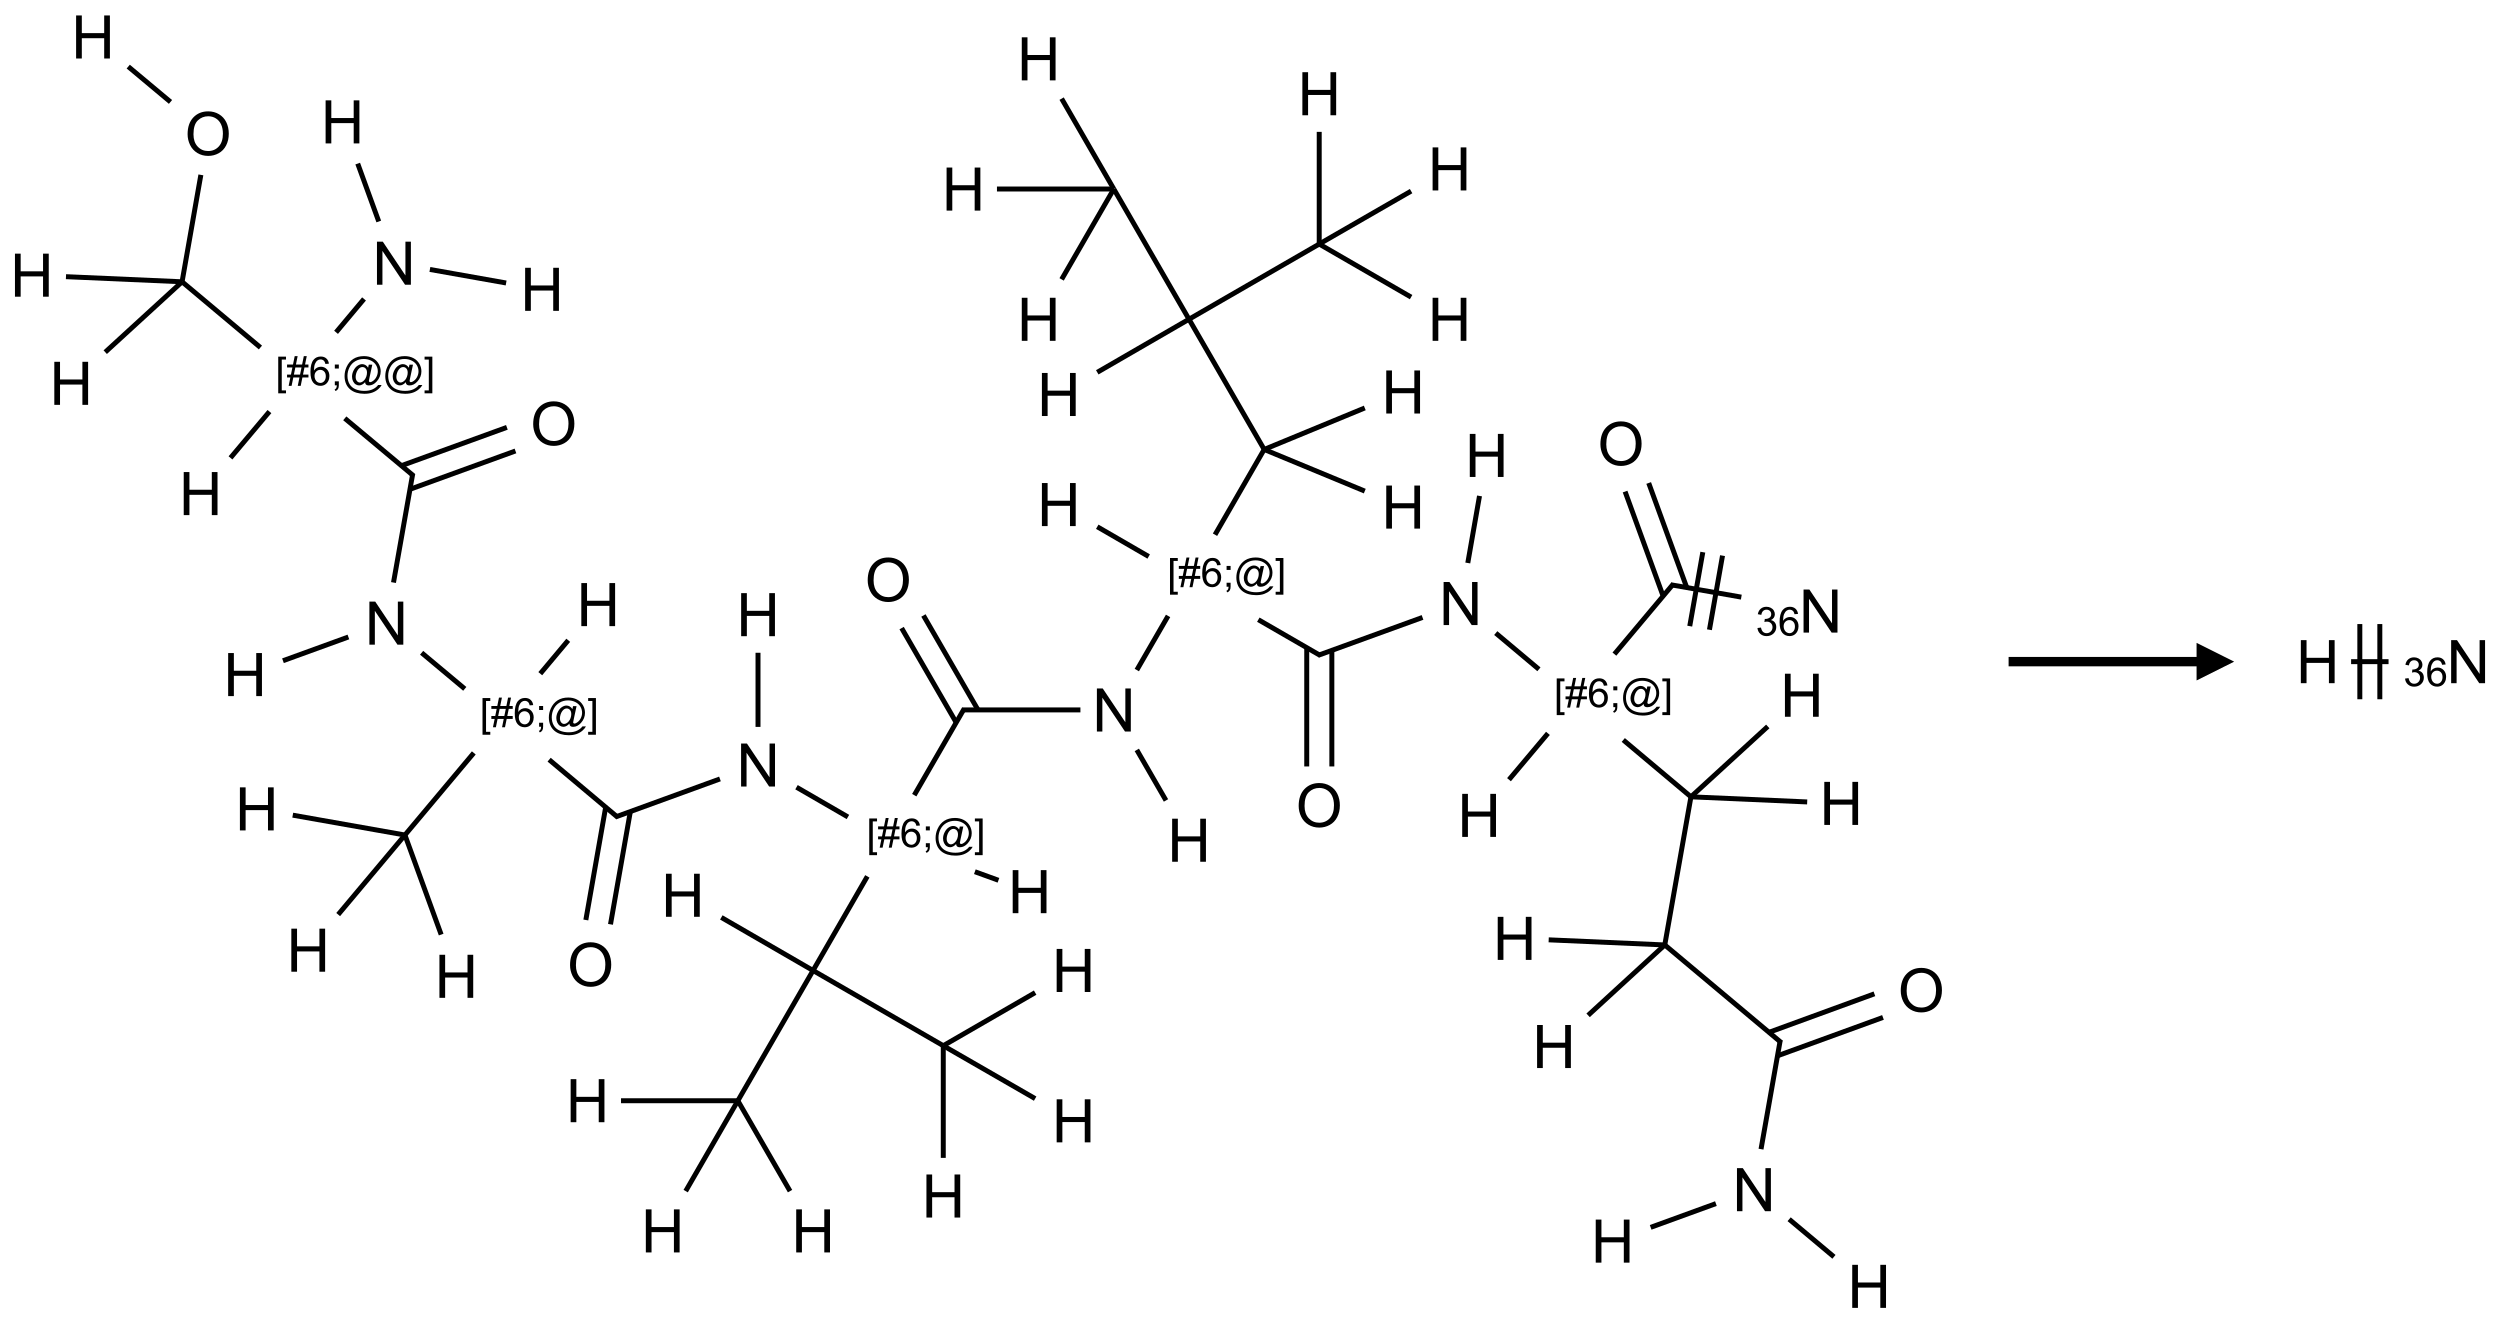 <?xml version="1.0" encoding="UTF-8"?>
<svg xmlns="http://www.w3.org/2000/svg" xmlns:xlink="http://www.w3.org/1999/xlink" width="665" height="352" viewBox="0 0 665 352">
<defs>
<g>
<g id="glyph-0-0">
<path d="M 2 0 L 2 -10 L 10 -10 L 10 0 Z M 2.25 -0.25 L 9.75 -0.25 L 9.75 -9.75 L 2.25 -9.75 Z M 2.25 -0.25 "/>
</g>
<g id="glyph-0-1">
<path d="M 1.281 0 L 1.281 -11.453 L 2.797 -11.453 L 2.797 -6.75 L 8.75 -6.75 L 8.75 -11.453 L 10.266 -11.453 L 10.266 0 L 8.75 0 L 8.75 -5.398 L 2.797 -5.398 L 2.797 0 Z M 1.281 0 "/>
</g>
<g id="glyph-0-2">
<path d="M 0.773 -5.578 C 0.773 -7.48 1.285 -8.969 2.305 -10.043 C 3.324 -11.117 4.645 -11.656 6.258 -11.656 C 7.316 -11.656 8.27 -11.402 9.117 -10.898 C 9.965 -10.395 10.613 -9.688 11.059 -8.785 C 11.504 -7.883 11.727 -6.855 11.727 -5.711 C 11.727 -4.551 11.492 -3.512 11.023 -2.594 C 10.555 -1.676 9.891 -0.984 9.031 -0.512 C 8.172 -0.039 7.246 0.195 6.25 0.195 C 5.172 0.195 4.207 -0.066 3.359 -0.586 C 2.512 -1.105 1.867 -1.816 1.43 -2.719 C 0.992 -3.621 0.773 -4.574 0.773 -5.578 Z M 2.336 -5.555 C 2.336 -4.176 2.707 -3.086 3.449 -2.293 C 4.191 -1.5 5.121 -1.102 6.242 -1.102 C 7.383 -1.102 8.32 -1.504 9.059 -2.305 C 9.797 -3.105 10.164 -4.246 10.164 -5.719 C 10.164 -6.652 10.008 -7.465 9.691 -8.16 C 9.375 -8.855 8.914 -9.395 8.309 -9.777 C 7.703 -10.16 7.02 -10.352 6.266 -10.352 C 5.191 -10.352 4.27 -9.984 3.496 -9.246 C 2.723 -8.508 2.336 -7.277 2.336 -5.555 Z M 2.336 -5.555 "/>
</g>
<g id="glyph-0-3">
<path d="M 1.219 0 L 1.219 -11.453 L 2.773 -11.453 L 8.789 -2.461 L 8.789 -11.453 L 10.242 -11.453 L 10.242 0 L 8.688 0 L 2.672 -9 L 2.672 0 Z M 1.219 0 "/>
</g>
<g id="glyph-1-0">
<path d="M 1.332 0 L 1.332 -6.668 L 6.668 -6.668 L 6.668 0 Z M 1.5 -0.168 L 6.5 -0.168 L 6.5 -6.5 L 1.5 -6.5 Z M 1.5 -0.168 "/>
</g>
<g id="glyph-1-1">
<path d="M 0.723 2.121 L 0.723 -7.637 L 2.793 -7.637 L 2.793 -6.859 L 1.66 -6.859 L 1.66 1.344 L 2.793 1.344 L 2.793 2.121 Z M 0.723 2.121 "/>
</g>
<g id="glyph-1-2">
<path d="M 0.535 0.129 L 0.988 -2.09 L 0.109 -2.09 L 0.109 -2.863 L 1.145 -2.863 L 1.531 -4.754 L 0.109 -4.754 L 0.109 -5.531 L 1.688 -5.531 L 2.141 -7.766 L 2.922 -7.766 L 2.469 -5.531 L 4.109 -5.531 L 4.562 -7.766 L 5.348 -7.766 L 4.895 -5.531 L 5.797 -5.531 L 5.797 -4.754 L 4.738 -4.754 L 4.348 -2.863 L 5.797 -2.863 L 5.797 -2.09 L 4.191 -2.09 L 3.738 0.129 L 2.957 0.129 L 3.406 -2.09 L 1.77 -2.09 L 1.316 0.129 Z M 1.926 -2.863 L 3.562 -2.863 L 3.953 -4.754 L 2.312 -4.754 Z M 1.926 -2.863 "/>
</g>
<g id="glyph-1-3">
<path d="M 5.309 -5.766 L 4.375 -5.691 C 4.293 -6.059 4.172 -6.328 4.02 -6.496 C 3.766 -6.762 3.453 -6.895 3.082 -6.895 C 2.785 -6.895 2.523 -6.812 2.297 -6.645 C 2 -6.43 1.77 -6.117 1.598 -5.703 C 1.43 -5.289 1.34 -4.703 1.332 -3.938 C 1.559 -4.281 1.836 -4.535 2.16 -4.703 C 2.488 -4.871 2.828 -4.953 3.188 -4.953 C 3.812 -4.953 4.344 -4.723 4.785 -4.262 C 5.223 -3.801 5.441 -3.207 5.441 -2.48 C 5.441 -2 5.34 -1.555 5.133 -1.145 C 4.926 -0.73 4.641 -0.418 4.281 -0.199 C 3.922 0.02 3.512 0.129 3.051 0.129 C 2.27 0.129 1.633 -0.156 1.141 -0.73 C 0.648 -1.305 0.402 -2.254 0.402 -3.574 C 0.402 -5.051 0.672 -6.121 1.219 -6.793 C 1.695 -7.375 2.336 -7.668 3.141 -7.668 C 3.742 -7.668 4.234 -7.5 4.617 -7.16 C 5 -6.824 5.23 -6.359 5.309 -5.766 Z M 1.48 -2.473 C 1.48 -2.152 1.547 -1.844 1.684 -1.547 C 1.82 -1.25 2.016 -1.027 2.262 -0.871 C 2.508 -0.719 2.766 -0.641 3.035 -0.641 C 3.434 -0.641 3.773 -0.801 4.059 -1.121 C 4.344 -1.441 4.484 -1.875 4.484 -2.422 C 4.484 -2.949 4.344 -3.367 4.062 -3.668 C 3.781 -3.973 3.426 -4.125 3 -4.125 C 2.578 -4.125 2.219 -3.973 1.922 -3.668 C 1.625 -3.363 1.48 -2.969 1.48 -2.473 Z M 1.48 -2.473 "/>
</g>
<g id="glyph-1-4">
<path d="M 0.949 -4.465 L 0.949 -5.531 L 2.016 -5.531 L 2.016 -4.465 Z M 0.949 0 L 0.949 -1.066 L 2.016 -1.066 L 2.016 0 C 2.016 0.391 1.945 0.711 1.809 0.949 C 1.668 1.191 1.449 1.379 1.145 1.512 L 0.887 1.109 C 1.082 1.023 1.23 0.895 1.324 0.727 C 1.418 0.559 1.469 0.316 1.48 0 Z M 0.949 0 "/>
</g>
<g id="glyph-1-5">
<path d="M 6.047 -0.848 C 5.82 -0.59 5.57 -0.379 5.289 -0.223 C 5.008 -0.062 4.73 0.016 4.449 0.016 C 4.141 0.016 3.84 -0.074 3.547 -0.254 C 3.254 -0.434 3.02 -0.715 2.836 -1.09 C 2.652 -1.465 2.562 -1.875 2.562 -2.324 C 2.562 -2.875 2.703 -3.43 2.988 -3.98 C 3.27 -4.535 3.621 -4.953 4.043 -5.23 C 4.461 -5.508 4.871 -5.645 5.266 -5.645 C 5.566 -5.645 5.855 -5.566 6.129 -5.41 C 6.402 -5.25 6.641 -5.012 6.84 -4.688 L 7.016 -5.496 L 7.949 -5.496 L 7.199 -2 C 7.094 -1.516 7.043 -1.246 7.043 -1.191 C 7.043 -1.098 7.078 -1.02 7.148 -0.949 C 7.219 -0.883 7.305 -0.848 7.406 -0.848 C 7.59 -0.848 7.832 -0.953 8.129 -1.168 C 8.527 -1.445 8.84 -1.816 9.07 -2.285 C 9.301 -2.75 9.418 -3.234 9.418 -3.73 C 9.418 -4.309 9.27 -4.852 8.973 -5.355 C 8.676 -5.859 8.23 -6.262 7.645 -6.562 C 7.055 -6.863 6.406 -7.016 5.691 -7.016 C 4.879 -7.016 4.137 -6.824 3.465 -6.445 C 2.793 -6.066 2.273 -5.52 1.902 -4.809 C 1.535 -4.098 1.348 -3.34 1.348 -2.527 C 1.348 -1.676 1.535 -0.941 1.902 -0.328 C 2.273 0.285 2.809 0.742 3.508 1.035 C 4.207 1.328 4.984 1.473 5.832 1.473 C 6.742 1.473 7.504 1.32 8.121 1.016 C 8.734 0.711 9.195 0.34 9.5 -0.098 L 10.441 -0.098 C 10.266 0.266 9.961 0.637 9.531 1.016 C 9.102 1.395 8.59 1.695 7.996 1.914 C 7.402 2.133 6.688 2.246 5.848 2.246 C 5.078 2.246 4.367 2.145 3.715 1.949 C 3.066 1.75 2.512 1.453 2.051 1.055 C 1.594 0.656 1.25 0.199 1.016 -0.316 C 0.723 -0.973 0.578 -1.684 0.578 -2.441 C 0.578 -3.289 0.75 -4.098 1.098 -4.863 C 1.523 -5.805 2.125 -6.527 2.902 -7.027 C 3.684 -7.527 4.629 -7.777 5.738 -7.777 C 6.602 -7.777 7.375 -7.602 8.059 -7.246 C 8.746 -6.895 9.285 -6.371 9.684 -5.672 C 10.02 -5.07 10.188 -4.418 10.188 -3.715 C 10.188 -2.707 9.832 -1.812 9.125 -1.031 C 8.492 -0.328 7.801 0.02 7.051 0.02 C 6.812 0.02 6.617 -0.016 6.473 -0.09 C 6.324 -0.16 6.215 -0.266 6.145 -0.402 C 6.102 -0.488 6.066 -0.637 6.047 -0.848 Z M 3.527 -2.262 C 3.527 -1.785 3.641 -1.414 3.863 -1.152 C 4.09 -0.887 4.348 -0.754 4.641 -0.754 C 4.836 -0.754 5.039 -0.812 5.254 -0.93 C 5.469 -1.047 5.676 -1.219 5.871 -1.449 C 6.066 -1.676 6.23 -1.969 6.355 -2.32 C 6.48 -2.672 6.543 -3.027 6.543 -3.379 C 6.543 -3.852 6.426 -4.219 6.191 -4.48 C 5.957 -4.738 5.672 -4.871 5.332 -4.871 C 5.109 -4.871 4.902 -4.812 4.707 -4.699 C 4.512 -4.586 4.32 -4.406 4.137 -4.156 C 3.953 -3.906 3.805 -3.602 3.691 -3.246 C 3.582 -2.887 3.527 -2.559 3.527 -2.262 Z M 3.527 -2.262 "/>
</g>
<g id="glyph-1-6">
<path d="M 2.27 2.121 L 0.203 2.121 L 0.203 1.344 L 1.332 1.344 L 1.332 -6.859 L 0.203 -6.859 L 0.203 -7.637 L 2.27 -7.637 Z M 2.27 2.121 "/>
</g>
<g id="glyph-1-7">
<path d="M 0.449 -2.016 L 1.387 -2.141 C 1.492 -1.609 1.676 -1.227 1.934 -0.992 C 2.191 -0.758 2.508 -0.641 2.879 -0.641 C 3.32 -0.641 3.695 -0.793 3.996 -1.098 C 4.301 -1.402 4.453 -1.781 4.453 -2.234 C 4.453 -2.664 4.312 -3.02 4.031 -3.301 C 3.75 -3.578 3.391 -3.719 2.957 -3.719 C 2.781 -3.719 2.562 -3.684 2.297 -3.613 L 2.402 -4.438 C 2.465 -4.43 2.516 -4.426 2.551 -4.426 C 2.949 -4.426 3.312 -4.531 3.629 -4.738 C 3.949 -4.949 4.109 -5.27 4.109 -5.703 C 4.109 -6.047 3.992 -6.332 3.762 -6.559 C 3.527 -6.785 3.227 -6.895 2.859 -6.895 C 2.496 -6.895 2.191 -6.781 1.949 -6.551 C 1.707 -6.324 1.547 -5.98 1.48 -5.52 L 0.543 -5.688 C 0.656 -6.316 0.918 -6.805 1.324 -7.148 C 1.73 -7.492 2.234 -7.668 2.84 -7.668 C 3.254 -7.668 3.641 -7.578 3.988 -7.398 C 4.34 -7.219 4.609 -6.977 4.793 -6.668 C 4.98 -6.359 5.074 -6.031 5.074 -5.684 C 5.074 -5.352 4.984 -5.051 4.809 -4.781 C 4.629 -4.512 4.367 -4.297 4.02 -4.137 C 4.473 -4.031 4.824 -3.816 5.074 -3.488 C 5.324 -3.16 5.449 -2.75 5.449 -2.254 C 5.449 -1.59 5.203 -1.023 4.719 -0.559 C 4.234 -0.098 3.617 0.137 2.875 0.137 C 2.203 0.137 1.648 -0.062 1.207 -0.465 C 0.762 -0.863 0.512 -1.379 0.449 -2.016 Z M 0.449 -2.016 "/>
</g>
</g>
</defs>
<path fill="none" stroke-width="0.033" stroke-linecap="butt" stroke-linejoin="miter" stroke="rgb(0%, 0%, 0%)" stroke-opacity="1" stroke-miterlimit="10" d="M 0.641 0.197 L 0.922 0.432 " transform="matrix(40, 0, 0, 40, 8.471, 9.836)"/>
<path fill="none" stroke-width="0.033" stroke-linecap="butt" stroke-linejoin="miter" stroke="rgb(0%, 0%, 0%)" stroke-opacity="1" stroke-miterlimit="10" d="M 1.124 0.917 L 0.999 1.628 " transform="matrix(40, 0, 0, 40, 8.471, 9.836)"/>
<path fill="none" stroke-width="0.033" stroke-linecap="butt" stroke-linejoin="miter" stroke="rgb(0%, 0%, 0%)" stroke-opacity="1" stroke-miterlimit="10" d="M 0.999 1.628 L 0.488 2.096 " transform="matrix(40, 0, 0, 40, 8.471, 9.836)"/>
<path fill="none" stroke-width="0.033" stroke-linecap="butt" stroke-linejoin="miter" stroke="rgb(0%, 0%, 0%)" stroke-opacity="1" stroke-miterlimit="10" d="M 0.999 1.628 L 0.227 1.594 " transform="matrix(40, 0, 0, 40, 8.471, 9.836)"/>
<path fill="none" stroke-width="0.033" stroke-linecap="butt" stroke-linejoin="miter" stroke="rgb(0%, 0%, 0%)" stroke-opacity="1" stroke-miterlimit="10" d="M 0.999 1.628 L 1.52 2.065 " transform="matrix(40, 0, 0, 40, 8.471, 9.836)"/>
<path fill="none" stroke-width="0.033" stroke-linecap="butt" stroke-linejoin="miter" stroke="rgb(0%, 0%, 0%)" stroke-opacity="1" stroke-miterlimit="10" d="M 1.58 2.491 L 1.321 2.799 " transform="matrix(40, 0, 0, 40, 8.471, 9.836)"/>
<path fill="none" stroke-width="0.033" stroke-linecap="butt" stroke-linejoin="miter" stroke="rgb(0%, 0%, 0%)" stroke-opacity="1" stroke-miterlimit="10" d="M 2.081 2.536 L 2.539 2.919 " transform="matrix(40, 0, 0, 40, 8.471, 9.836)"/>
<path fill="none" stroke-width="0.033" stroke-linecap="butt" stroke-linejoin="miter" stroke="rgb(0%, 0%, 0%)" stroke-opacity="1" stroke-miterlimit="10" d="M 2.514 3.008 L 3.216 2.753 " transform="matrix(40, 0, 0, 40, 8.471, 9.836)"/>
<path fill="none" stroke-width="0.033" stroke-linecap="butt" stroke-linejoin="miter" stroke="rgb(0%, 0%, 0%)" stroke-opacity="1" stroke-miterlimit="10" d="M 2.457 2.851 L 3.159 2.596 " transform="matrix(40, 0, 0, 40, 8.471, 9.836)"/>
<path fill="none" stroke-width="0.033" stroke-linecap="butt" stroke-linejoin="miter" stroke="rgb(0%, 0%, 0%)" stroke-opacity="1" stroke-miterlimit="10" d="M 2.533 2.904 L 2.405 3.628 " transform="matrix(40, 0, 0, 40, 8.471, 9.836)"/>
<path fill="none" stroke-width="0.033" stroke-linecap="butt" stroke-linejoin="miter" stroke="rgb(0%, 0%, 0%)" stroke-opacity="1" stroke-miterlimit="10" d="M 2.105 3.99 L 1.67 4.148 " transform="matrix(40, 0, 0, 40, 8.471, 9.836)"/>
<path fill="none" stroke-width="0.033" stroke-linecap="butt" stroke-linejoin="miter" stroke="rgb(0%, 0%, 0%)" stroke-opacity="1" stroke-miterlimit="10" d="M 2.592 4.095 L 2.879 4.335 " transform="matrix(40, 0, 0, 40, 8.471, 9.836)"/>
<path fill="none" stroke-width="0.033" stroke-linecap="butt" stroke-linejoin="miter" stroke="rgb(0%, 0%, 0%)" stroke-opacity="1" stroke-miterlimit="10" d="M 3.381 4.234 L 3.567 4.012 " transform="matrix(40, 0, 0, 40, 8.471, 9.836)"/>
<path fill="none" stroke-width="0.033" stroke-linecap="butt" stroke-linejoin="miter" stroke="rgb(0%, 0%, 0%)" stroke-opacity="1" stroke-miterlimit="10" d="M 3.44 4.806 L 3.897 5.19 " transform="matrix(40, 0, 0, 40, 8.471, 9.836)"/>
<path fill="none" stroke-width="0.033" stroke-linecap="butt" stroke-linejoin="miter" stroke="rgb(0%, 0%, 0%)" stroke-opacity="1" stroke-miterlimit="10" d="M 3.816 5.122 L 3.684 5.872 " transform="matrix(40, 0, 0, 40, 8.471, 9.836)"/>
<path fill="none" stroke-width="0.033" stroke-linecap="butt" stroke-linejoin="miter" stroke="rgb(0%, 0%, 0%)" stroke-opacity="1" stroke-miterlimit="10" d="M 3.98 5.151 L 3.848 5.901 " transform="matrix(40, 0, 0, 40, 8.471, 9.836)"/>
<path fill="none" stroke-width="0.033" stroke-linecap="butt" stroke-linejoin="miter" stroke="rgb(0%, 0%, 0%)" stroke-opacity="1" stroke-miterlimit="10" d="M 3.881 5.187 L 4.576 4.934 " transform="matrix(40, 0, 0, 40, 8.471, 9.836)"/>
<path fill="none" stroke-width="0.033" stroke-linecap="butt" stroke-linejoin="miter" stroke="rgb(0%, 0%, 0%)" stroke-opacity="1" stroke-miterlimit="10" d="M 4.829 4.588 L 4.829 4.095 " transform="matrix(40, 0, 0, 40, 8.471, 9.836)"/>
<path fill="none" stroke-width="0.033" stroke-linecap="butt" stroke-linejoin="miter" stroke="rgb(0%, 0%, 0%)" stroke-opacity="1" stroke-miterlimit="10" d="M 5.085 4.989 L 5.427 5.187 " transform="matrix(40, 0, 0, 40, 8.471, 9.836)"/>
<path fill="none" stroke-width="0.033" stroke-linecap="butt" stroke-linejoin="miter" stroke="rgb(0%, 0%, 0%)" stroke-opacity="1" stroke-miterlimit="10" d="M 6.271 5.551 L 6.428 5.608 " transform="matrix(40, 0, 0, 40, 8.471, 9.836)"/>
<path fill="none" stroke-width="0.033" stroke-linecap="butt" stroke-linejoin="miter" stroke="rgb(0%, 0%, 0%)" stroke-opacity="1" stroke-miterlimit="10" d="M 5.868 5.042 L 6.2 4.467 " transform="matrix(40, 0, 0, 40, 8.471, 9.836)"/>
<path fill="none" stroke-width="0.033" stroke-linecap="butt" stroke-linejoin="miter" stroke="rgb(0%, 0%, 0%)" stroke-opacity="1" stroke-miterlimit="10" d="M 6.292 4.475 L 5.929 3.847 " transform="matrix(40, 0, 0, 40, 8.471, 9.836)"/>
<path fill="none" stroke-width="0.033" stroke-linecap="butt" stroke-linejoin="miter" stroke="rgb(0%, 0%, 0%)" stroke-opacity="1" stroke-miterlimit="10" d="M 6.147 4.559 L 5.784 3.931 " transform="matrix(40, 0, 0, 40, 8.471, 9.836)"/>
<path fill="none" stroke-width="0.033" stroke-linecap="butt" stroke-linejoin="miter" stroke="rgb(0%, 0%, 0%)" stroke-opacity="1" stroke-miterlimit="10" d="M 6.186 4.475 L 6.973 4.475 " transform="matrix(40, 0, 0, 40, 8.471, 9.836)"/>
<path fill="none" stroke-width="0.033" stroke-linecap="butt" stroke-linejoin="miter" stroke="rgb(0%, 0%, 0%)" stroke-opacity="1" stroke-miterlimit="10" d="M 7.348 4.741 L 7.542 5.077 " transform="matrix(40, 0, 0, 40, 8.471, 9.836)"/>
<path fill="none" stroke-width="0.033" stroke-linecap="butt" stroke-linejoin="miter" stroke="rgb(0%, 0%, 0%)" stroke-opacity="1" stroke-miterlimit="10" d="M 7.348 4.21 L 7.556 3.85 " transform="matrix(40, 0, 0, 40, 8.471, 9.836)"/>
<path fill="none" stroke-width="0.033" stroke-linecap="butt" stroke-linejoin="miter" stroke="rgb(0%, 0%, 0%)" stroke-opacity="1" stroke-miterlimit="10" d="M 7.427 3.455 L 7.085 3.257 " transform="matrix(40, 0, 0, 40, 8.471, 9.836)"/>
<path fill="none" stroke-width="0.033" stroke-linecap="butt" stroke-linejoin="miter" stroke="rgb(0%, 0%, 0%)" stroke-opacity="1" stroke-miterlimit="10" d="M 8.156 3.875 L 8.568 4.113 " transform="matrix(40, 0, 0, 40, 8.471, 9.836)"/>
<path fill="none" stroke-width="0.033" stroke-linecap="butt" stroke-linejoin="miter" stroke="rgb(0%, 0%, 0%)" stroke-opacity="1" stroke-miterlimit="10" d="M 8.478 4.061 L 8.478 4.851 " transform="matrix(40, 0, 0, 40, 8.471, 9.836)"/>
<path fill="none" stroke-width="0.033" stroke-linecap="butt" stroke-linejoin="miter" stroke="rgb(0%, 0%, 0%)" stroke-opacity="1" stroke-miterlimit="10" d="M 8.645 4.079 L 8.645 4.851 " transform="matrix(40, 0, 0, 40, 8.471, 9.836)"/>
<path fill="none" stroke-width="0.033" stroke-linecap="butt" stroke-linejoin="miter" stroke="rgb(0%, 0%, 0%)" stroke-opacity="1" stroke-miterlimit="10" d="M 8.554 4.112 L 9.248 3.86 " transform="matrix(40, 0, 0, 40, 8.471, 9.836)"/>
<path fill="none" stroke-width="0.033" stroke-linecap="butt" stroke-linejoin="miter" stroke="rgb(0%, 0%, 0%)" stroke-opacity="1" stroke-miterlimit="10" d="M 9.549 3.498 L 9.627 3.052 " transform="matrix(40, 0, 0, 40, 8.471, 9.836)"/>
<path fill="none" stroke-width="0.033" stroke-linecap="butt" stroke-linejoin="miter" stroke="rgb(0%, 0%, 0%)" stroke-opacity="1" stroke-miterlimit="10" d="M 9.735 3.964 L 10.022 4.205 " transform="matrix(40, 0, 0, 40, 8.471, 9.836)"/>
<path fill="none" stroke-width="0.033" stroke-linecap="butt" stroke-linejoin="miter" stroke="rgb(0%, 0%, 0%)" stroke-opacity="1" stroke-miterlimit="10" d="M 10.082 4.631 L 9.823 4.939 " transform="matrix(40, 0, 0, 40, 8.471, 9.836)"/>
<path fill="none" stroke-width="0.033" stroke-linecap="butt" stroke-linejoin="miter" stroke="rgb(0%, 0%, 0%)" stroke-opacity="1" stroke-miterlimit="10" d="M 10.524 4.104 L 10.916 3.637 " transform="matrix(40, 0, 0, 40, 8.471, 9.836)"/>
<path fill="none" stroke-width="0.033" stroke-linecap="butt" stroke-linejoin="miter" stroke="rgb(0%, 0%, 0%)" stroke-opacity="1" stroke-miterlimit="10" d="M 11.005 3.661 L 10.752 2.966 " transform="matrix(40, 0, 0, 40, 8.471, 9.836)"/>
<path fill="none" stroke-width="0.033" stroke-linecap="butt" stroke-linejoin="miter" stroke="rgb(0%, 0%, 0%)" stroke-opacity="1" stroke-miterlimit="10" d="M 10.848 3.718 L 10.595 3.023 " transform="matrix(40, 0, 0, 40, 8.471, 9.836)"/>
<path fill="none" stroke-width="0.033" stroke-linecap="butt" stroke-linejoin="miter" stroke="rgb(0%, 0%, 0%)" stroke-opacity="1" stroke-miterlimit="10" d="M 10.9 3.643 L 11.368 3.725 " transform="matrix(40, 0, 0, 40, 8.471, 9.836)"/>
<path fill="none" stroke-width="0.033" stroke-linecap="butt" stroke-linejoin="miter" stroke="rgb(0%, 0%, 0%)" stroke-opacity="1" stroke-miterlimit="10" d="M 11.156 3.942 L 11.243 3.449 " transform="matrix(40, 0, 0, 40, 8.471, 9.836)"/>
<path fill="none" stroke-width="0.033" stroke-linecap="butt" stroke-linejoin="miter" stroke="rgb(0%, 0%, 0%)" stroke-opacity="1" stroke-miterlimit="10" d="M 11.025 3.918 L 11.112 3.426 " transform="matrix(40, 0, 0, 40, 8.471, 9.836)"/>
<path fill="none" stroke-width="0.033" stroke-linecap="butt" stroke-linejoin="miter" stroke="rgb(0%, 0%, 0%)" stroke-opacity="1" stroke-miterlimit="10" d="M 10.583 4.675 L 11.033 5.053 " transform="matrix(40, 0, 0, 40, 8.471, 9.836)"/>
<path fill="none" stroke-width="0.033" stroke-linecap="butt" stroke-linejoin="miter" stroke="rgb(0%, 0%, 0%)" stroke-opacity="1" stroke-miterlimit="10" d="M 11.033 5.053 L 11.544 4.585 " transform="matrix(40, 0, 0, 40, 8.471, 9.836)"/>
<path fill="none" stroke-width="0.033" stroke-linecap="butt" stroke-linejoin="miter" stroke="rgb(0%, 0%, 0%)" stroke-opacity="1" stroke-miterlimit="10" d="M 11.033 5.053 L 11.806 5.087 " transform="matrix(40, 0, 0, 40, 8.471, 9.836)"/>
<path fill="none" stroke-width="0.033" stroke-linecap="butt" stroke-linejoin="miter" stroke="rgb(0%, 0%, 0%)" stroke-opacity="1" stroke-miterlimit="10" d="M 11.033 5.053 L 10.859 6.038 " transform="matrix(40, 0, 0, 40, 8.471, 9.836)"/>
<path fill="none" stroke-width="0.033" stroke-linecap="butt" stroke-linejoin="miter" stroke="rgb(0%, 0%, 0%)" stroke-opacity="1" stroke-miterlimit="10" d="M 10.859 6.038 L 10.349 6.506 " transform="matrix(40, 0, 0, 40, 8.471, 9.836)"/>
<path fill="none" stroke-width="0.033" stroke-linecap="butt" stroke-linejoin="miter" stroke="rgb(0%, 0%, 0%)" stroke-opacity="1" stroke-miterlimit="10" d="M 10.859 6.038 L 10.087 6.004 " transform="matrix(40, 0, 0, 40, 8.471, 9.836)"/>
<path fill="none" stroke-width="0.033" stroke-linecap="butt" stroke-linejoin="miter" stroke="rgb(0%, 0%, 0%)" stroke-opacity="1" stroke-miterlimit="10" d="M 10.859 6.038 L 11.633 6.687 " transform="matrix(40, 0, 0, 40, 8.471, 9.836)"/>
<path fill="none" stroke-width="0.033" stroke-linecap="butt" stroke-linejoin="miter" stroke="rgb(0%, 0%, 0%)" stroke-opacity="1" stroke-miterlimit="10" d="M 11.609 6.775 L 12.31 6.52 " transform="matrix(40, 0, 0, 40, 8.471, 9.836)"/>
<path fill="none" stroke-width="0.033" stroke-linecap="butt" stroke-linejoin="miter" stroke="rgb(0%, 0%, 0%)" stroke-opacity="1" stroke-miterlimit="10" d="M 11.552 6.619 L 12.253 6.363 " transform="matrix(40, 0, 0, 40, 8.471, 9.836)"/>
<path fill="none" stroke-width="0.033" stroke-linecap="butt" stroke-linejoin="miter" stroke="rgb(0%, 0%, 0%)" stroke-opacity="1" stroke-miterlimit="10" d="M 11.627 6.671 L 11.499 7.396 " transform="matrix(40, 0, 0, 40, 8.471, 9.836)"/>
<path fill="none" stroke-width="0.033" stroke-linecap="butt" stroke-linejoin="miter" stroke="rgb(0%, 0%, 0%)" stroke-opacity="1" stroke-miterlimit="10" d="M 11.199 7.758 L 10.765 7.916 " transform="matrix(40, 0, 0, 40, 8.471, 9.836)"/>
<path fill="none" stroke-width="0.033" stroke-linecap="butt" stroke-linejoin="miter" stroke="rgb(0%, 0%, 0%)" stroke-opacity="1" stroke-miterlimit="10" d="M 11.686 7.862 L 11.984 8.112 " transform="matrix(40, 0, 0, 40, 8.471, 9.836)"/>
<path fill="none" stroke-width="0.033" stroke-linecap="butt" stroke-linejoin="miter" stroke="rgb(0%, 0%, 0%)" stroke-opacity="1" stroke-miterlimit="10" d="M 7.868 3.31 L 8.195 2.743 " transform="matrix(40, 0, 0, 40, 8.471, 9.836)"/>
<path fill="none" stroke-width="0.033" stroke-linecap="butt" stroke-linejoin="miter" stroke="rgb(0%, 0%, 0%)" stroke-opacity="1" stroke-miterlimit="10" d="M 8.195 2.743 L 8.864 3.02 " transform="matrix(40, 0, 0, 40, 8.471, 9.836)"/>
<path fill="none" stroke-width="0.033" stroke-linecap="butt" stroke-linejoin="miter" stroke="rgb(0%, 0%, 0%)" stroke-opacity="1" stroke-miterlimit="10" d="M 8.195 2.743 L 8.864 2.467 " transform="matrix(40, 0, 0, 40, 8.471, 9.836)"/>
<path fill="none" stroke-width="0.033" stroke-linecap="butt" stroke-linejoin="miter" stroke="rgb(0%, 0%, 0%)" stroke-opacity="1" stroke-miterlimit="10" d="M 8.195 2.743 L 7.695 1.877 " transform="matrix(40, 0, 0, 40, 8.471, 9.836)"/>
<path fill="none" stroke-width="0.033" stroke-linecap="butt" stroke-linejoin="miter" stroke="rgb(0%, 0%, 0%)" stroke-opacity="1" stroke-miterlimit="10" d="M 7.695 1.877 L 7.085 2.23 " transform="matrix(40, 0, 0, 40, 8.471, 9.836)"/>
<path fill="none" stroke-width="0.033" stroke-linecap="butt" stroke-linejoin="miter" stroke="rgb(0%, 0%, 0%)" stroke-opacity="1" stroke-miterlimit="10" d="M 7.695 1.877 L 7.195 1.011 " transform="matrix(40, 0, 0, 40, 8.471, 9.836)"/>
<path fill="none" stroke-width="0.033" stroke-linecap="butt" stroke-linejoin="miter" stroke="rgb(0%, 0%, 0%)" stroke-opacity="1" stroke-miterlimit="10" d="M 7.195 1.011 L 6.848 1.612 " transform="matrix(40, 0, 0, 40, 8.471, 9.836)"/>
<path fill="none" stroke-width="0.033" stroke-linecap="butt" stroke-linejoin="miter" stroke="rgb(0%, 0%, 0%)" stroke-opacity="1" stroke-miterlimit="10" d="M 7.195 1.011 L 6.848 0.41 " transform="matrix(40, 0, 0, 40, 8.471, 9.836)"/>
<path fill="none" stroke-width="0.033" stroke-linecap="butt" stroke-linejoin="miter" stroke="rgb(0%, 0%, 0%)" stroke-opacity="1" stroke-miterlimit="10" d="M 7.195 1.011 L 6.418 1.011 " transform="matrix(40, 0, 0, 40, 8.471, 9.836)"/>
<path fill="none" stroke-width="0.033" stroke-linecap="butt" stroke-linejoin="miter" stroke="rgb(0%, 0%, 0%)" stroke-opacity="1" stroke-miterlimit="10" d="M 7.695 1.877 L 8.561 1.377 " transform="matrix(40, 0, 0, 40, 8.471, 9.836)"/>
<path fill="none" stroke-width="0.033" stroke-linecap="butt" stroke-linejoin="miter" stroke="rgb(0%, 0%, 0%)" stroke-opacity="1" stroke-miterlimit="10" d="M 8.561 1.377 L 9.172 1.73 " transform="matrix(40, 0, 0, 40, 8.471, 9.836)"/>
<path fill="none" stroke-width="0.033" stroke-linecap="butt" stroke-linejoin="miter" stroke="rgb(0%, 0%, 0%)" stroke-opacity="1" stroke-miterlimit="10" d="M 8.561 1.377 L 8.561 0.631 " transform="matrix(40, 0, 0, 40, 8.471, 9.836)"/>
<path fill="none" stroke-width="0.033" stroke-linecap="butt" stroke-linejoin="miter" stroke="rgb(0%, 0%, 0%)" stroke-opacity="1" stroke-miterlimit="10" d="M 8.561 1.377 L 9.172 1.025 " transform="matrix(40, 0, 0, 40, 8.471, 9.836)"/>
<path fill="none" stroke-width="0.033" stroke-linecap="butt" stroke-linejoin="miter" stroke="rgb(0%, 0%, 0%)" stroke-opacity="1" stroke-miterlimit="10" d="M 5.556 5.582 L 5.195 6.208 " transform="matrix(40, 0, 0, 40, 8.471, 9.836)"/>
<path fill="none" stroke-width="0.033" stroke-linecap="butt" stroke-linejoin="miter" stroke="rgb(0%, 0%, 0%)" stroke-opacity="1" stroke-miterlimit="10" d="M 5.195 6.208 L 4.585 5.855 " transform="matrix(40, 0, 0, 40, 8.471, 9.836)"/>
<path fill="none" stroke-width="0.033" stroke-linecap="butt" stroke-linejoin="miter" stroke="rgb(0%, 0%, 0%)" stroke-opacity="1" stroke-miterlimit="10" d="M 5.195 6.208 L 6.061 6.708 " transform="matrix(40, 0, 0, 40, 8.471, 9.836)"/>
<path fill="none" stroke-width="0.033" stroke-linecap="butt" stroke-linejoin="miter" stroke="rgb(0%, 0%, 0%)" stroke-opacity="1" stroke-miterlimit="10" d="M 6.061 6.708 L 6.672 6.355 " transform="matrix(40, 0, 0, 40, 8.471, 9.836)"/>
<path fill="none" stroke-width="0.033" stroke-linecap="butt" stroke-linejoin="miter" stroke="rgb(0%, 0%, 0%)" stroke-opacity="1" stroke-miterlimit="10" d="M 6.061 6.708 L 6.061 7.454 " transform="matrix(40, 0, 0, 40, 8.471, 9.836)"/>
<path fill="none" stroke-width="0.033" stroke-linecap="butt" stroke-linejoin="miter" stroke="rgb(0%, 0%, 0%)" stroke-opacity="1" stroke-miterlimit="10" d="M 6.061 6.708 L 6.672 7.06 " transform="matrix(40, 0, 0, 40, 8.471, 9.836)"/>
<path fill="none" stroke-width="0.033" stroke-linecap="butt" stroke-linejoin="miter" stroke="rgb(0%, 0%, 0%)" stroke-opacity="1" stroke-miterlimit="10" d="M 5.195 6.208 L 4.695 7.074 " transform="matrix(40, 0, 0, 40, 8.471, 9.836)"/>
<path fill="none" stroke-width="0.033" stroke-linecap="butt" stroke-linejoin="miter" stroke="rgb(0%, 0%, 0%)" stroke-opacity="1" stroke-miterlimit="10" d="M 4.695 7.074 L 3.918 7.074 " transform="matrix(40, 0, 0, 40, 8.471, 9.836)"/>
<path fill="none" stroke-width="0.033" stroke-linecap="butt" stroke-linejoin="miter" stroke="rgb(0%, 0%, 0%)" stroke-opacity="1" stroke-miterlimit="10" d="M 4.695 7.074 L 5.042 7.675 " transform="matrix(40, 0, 0, 40, 8.471, 9.836)"/>
<path fill="none" stroke-width="0.033" stroke-linecap="butt" stroke-linejoin="miter" stroke="rgb(0%, 0%, 0%)" stroke-opacity="1" stroke-miterlimit="10" d="M 4.695 7.074 L 4.348 7.675 " transform="matrix(40, 0, 0, 40, 8.471, 9.836)"/>
<path fill="none" stroke-width="0.033" stroke-linecap="butt" stroke-linejoin="miter" stroke="rgb(0%, 0%, 0%)" stroke-opacity="1" stroke-miterlimit="10" d="M 2.939 4.761 L 2.481 5.307 " transform="matrix(40, 0, 0, 40, 8.471, 9.836)"/>
<path fill="none" stroke-width="0.033" stroke-linecap="butt" stroke-linejoin="miter" stroke="rgb(0%, 0%, 0%)" stroke-opacity="1" stroke-miterlimit="10" d="M 2.481 5.307 L 2.722 5.969 " transform="matrix(40, 0, 0, 40, 8.471, 9.836)"/>
<path fill="none" stroke-width="0.033" stroke-linecap="butt" stroke-linejoin="miter" stroke="rgb(0%, 0%, 0%)" stroke-opacity="1" stroke-miterlimit="10" d="M 2.481 5.307 L 1.735 5.175 " transform="matrix(40, 0, 0, 40, 8.471, 9.836)"/>
<path fill="none" stroke-width="0.033" stroke-linecap="butt" stroke-linejoin="miter" stroke="rgb(0%, 0%, 0%)" stroke-opacity="1" stroke-miterlimit="10" d="M 2.481 5.307 L 2.037 5.836 " transform="matrix(40, 0, 0, 40, 8.471, 9.836)"/>
<path fill="none" stroke-width="0.033" stroke-linecap="butt" stroke-linejoin="miter" stroke="rgb(0%, 0%, 0%)" stroke-opacity="1" stroke-miterlimit="10" d="M 2.023 1.964 L 2.209 1.742 " transform="matrix(40, 0, 0, 40, 8.471, 9.836)"/>
<path fill="none" stroke-width="0.033" stroke-linecap="butt" stroke-linejoin="miter" stroke="rgb(0%, 0%, 0%)" stroke-opacity="1" stroke-miterlimit="10" d="M 2.647 1.546 L 3.154 1.636 " transform="matrix(40, 0, 0, 40, 8.471, 9.836)"/>
<path fill="none" stroke-width="0.033" stroke-linecap="butt" stroke-linejoin="miter" stroke="rgb(0%, 0%, 0%)" stroke-opacity="1" stroke-miterlimit="10" d="M 2.307 1.227 L 2.167 0.842 " transform="matrix(40, 0, 0, 40, 8.471, 9.836)"/>
<g fill="rgb(0%, 0%, 0%)" fill-opacity="1">
<use xlink:href="#glyph-0-1" x="18.965" y="15.562"/>
</g>
<g fill="rgb(0%, 0%, 0%)" fill-opacity="1">
<use xlink:href="#glyph-0-2" x="49.129" y="41.277"/>
</g>
<g fill="rgb(0%, 0%, 0%)" fill-opacity="1">
<use xlink:href="#glyph-0-1" x="13.168" y="107.691"/>
</g>
<g fill="rgb(0%, 0%, 0%)" fill-opacity="1">
<use xlink:href="#glyph-0-1" x="2.699" y="78.922"/>
</g>
<g fill="rgb(0%, 0%, 0%)" fill-opacity="1">
<use xlink:href="#glyph-1-1" x="73.285" y="102.504"/>
<use xlink:href="#glyph-1-2" x="76.249" y="102.504"/>
<use xlink:href="#glyph-1-3" x="82.181" y="102.504"/>
<use xlink:href="#glyph-1-4" x="88.113" y="102.504"/>
<use xlink:href="#glyph-1-5" x="91.077" y="102.504"/>
<use xlink:href="#glyph-1-5" x="101.905" y="102.504"/>
<use xlink:href="#glyph-1-6" x="112.733" y="102.504"/>
</g>
<g fill="rgb(0%, 0%, 0%)" fill-opacity="1">
<use xlink:href="#glyph-0-1" x="47.59" y="137.02"/>
</g>
<g fill="rgb(0%, 0%, 0%)" fill-opacity="1">
<use xlink:href="#glyph-0-2" x="141.055" y="118.414"/>
</g>
<g fill="rgb(0%, 0%, 0%)" fill-opacity="1">
<use xlink:href="#glyph-0-3" x="97.039" y="171.484"/>
</g>
<g fill="rgb(0%, 0%, 0%)" fill-opacity="1">
<use xlink:href="#glyph-0-1" x="59.41" y="185.164"/>
</g>
<g fill="rgb(0%, 0%, 0%)" fill-opacity="1">
<use xlink:href="#glyph-1-1" x="127.625" y="193.32"/>
<use xlink:href="#glyph-1-2" x="130.589" y="193.32"/>
<use xlink:href="#glyph-1-3" x="136.521" y="193.32"/>
<use xlink:href="#glyph-1-4" x="142.453" y="193.32"/>
<use xlink:href="#glyph-1-5" x="145.417" y="193.32"/>
<use xlink:href="#glyph-1-6" x="156.245" y="193.32"/>
</g>
<g fill="rgb(0%, 0%, 0%)" fill-opacity="1">
<use xlink:href="#glyph-0-1" x="153.352" y="166.551"/>
</g>
<g fill="rgb(0%, 0%, 0%)" fill-opacity="1">
<use xlink:href="#glyph-0-2" x="150.859" y="262.301"/>
</g>
<g fill="rgb(0%, 0%, 0%)" fill-opacity="1">
<use xlink:href="#glyph-0-3" x="195.91" y="209.227"/>
</g>
<g fill="rgb(0%, 0%, 0%)" fill-opacity="1">
<use xlink:href="#glyph-0-1" x="195.867" y="169.227"/>
</g>
<g fill="rgb(0%, 0%, 0%)" fill-opacity="1">
<use xlink:href="#glyph-1-1" x="230.496" y="225.352"/>
<use xlink:href="#glyph-1-2" x="233.46" y="225.352"/>
<use xlink:href="#glyph-1-3" x="239.392" y="225.352"/>
<use xlink:href="#glyph-1-4" x="245.324" y="225.352"/>
<use xlink:href="#glyph-1-5" x="248.288" y="225.352"/>
<use xlink:href="#glyph-1-6" x="259.116" y="225.352"/>
</g>
<g fill="rgb(0%, 0%, 0%)" fill-opacity="1">
<use xlink:href="#glyph-0-1" x="268.098" y="242.906"/>
</g>
<g fill="rgb(0%, 0%, 0%)" fill-opacity="1">
<use xlink:href="#glyph-0-2" x="230.035" y="159.945"/>
</g>
<g fill="rgb(0%, 0%, 0%)" fill-opacity="1">
<use xlink:href="#glyph-0-3" x="290.555" y="194.582"/>
</g>
<g fill="rgb(0%, 0%, 0%)" fill-opacity="1">
<use xlink:href="#glyph-0-1" x="310.512" y="229.227"/>
</g>
<g fill="rgb(0%, 0%, 0%)" fill-opacity="1">
<use xlink:href="#glyph-1-1" x="310.496" y="156.066"/>
<use xlink:href="#glyph-1-2" x="313.46" y="156.066"/>
<use xlink:href="#glyph-1-3" x="319.392" y="156.066"/>
<use xlink:href="#glyph-1-4" x="325.324" y="156.066"/>
<use xlink:href="#glyph-1-5" x="328.288" y="156.066"/>
<use xlink:href="#glyph-1-6" x="339.116" y="156.066"/>
</g>
<g fill="rgb(0%, 0%, 0%)" fill-opacity="1">
<use xlink:href="#glyph-0-1" x="275.867" y="139.941"/>
</g>
<g fill="rgb(0%, 0%, 0%)" fill-opacity="1">
<use xlink:href="#glyph-0-2" x="344.676" y="219.945"/>
</g>
<g fill="rgb(0%, 0%, 0%)" fill-opacity="1">
<use xlink:href="#glyph-0-3" x="382.781" y="166.262"/>
</g>
<g fill="rgb(0%, 0%, 0%)" fill-opacity="1">
<use xlink:href="#glyph-0-1" x="389.684" y="126.871"/>
</g>
<g fill="rgb(0%, 0%, 0%)" fill-opacity="1">
<use xlink:href="#glyph-1-1" x="413.363" y="188.098"/>
<use xlink:href="#glyph-1-2" x="416.327" y="188.098"/>
<use xlink:href="#glyph-1-3" x="422.259" y="188.098"/>
<use xlink:href="#glyph-1-4" x="428.191" y="188.098"/>
<use xlink:href="#glyph-1-5" x="431.155" y="188.098"/>
<use xlink:href="#glyph-1-6" x="441.983" y="188.098"/>
</g>
<g fill="rgb(0%, 0%, 0%)" fill-opacity="1">
<use xlink:href="#glyph-0-1" x="387.668" y="222.617"/>
</g>
<g fill="rgb(0%, 0%, 0%)" fill-opacity="1">
<use xlink:href="#glyph-0-2" x="424.934" y="123.746"/>
</g>
<g fill="rgb(0%, 0%, 0%)" fill-opacity="1">
<use xlink:href="#glyph-0-3" x="478.527" y="168.277"/>
</g>
<g fill="rgb(0%, 0%, 0%)" fill-opacity="1">
<use xlink:href="#glyph-1-7" x="467.035" y="169.07"/>
<use xlink:href="#glyph-1-3" x="472.967" y="169.07"/>
</g>
<g fill="rgb(0%, 0%, 0%)" fill-opacity="1">
<use xlink:href="#glyph-0-1" x="473.512" y="190.66"/>
</g>
<g fill="rgb(0%, 0%, 0%)" fill-opacity="1">
<use xlink:href="#glyph-0-1" x="483.984" y="219.43"/>
</g>
<g fill="rgb(0%, 0%, 0%)" fill-opacity="1">
<use xlink:href="#glyph-0-1" x="407.586" y="284.102"/>
</g>
<g fill="rgb(0%, 0%, 0%)" fill-opacity="1">
<use xlink:href="#glyph-0-1" x="397.113" y="255.332"/>
</g>
<g fill="rgb(0%, 0%, 0%)" fill-opacity="1">
<use xlink:href="#glyph-0-2" x="504.828" y="269.113"/>
</g>
<g fill="rgb(0%, 0%, 0%)" fill-opacity="1">
<use xlink:href="#glyph-0-3" x="460.816" y="322.18"/>
</g>
<g fill="rgb(0%, 0%, 0%)" fill-opacity="1">
<use xlink:href="#glyph-0-1" x="423.184" y="335.863"/>
</g>
<g fill="rgb(0%, 0%, 0%)" fill-opacity="1">
<use xlink:href="#glyph-0-1" x="491.414" y="347.895"/>
</g>
<g fill="rgb(0%, 0%, 0%)" fill-opacity="1">
<use xlink:href="#glyph-0-1" x="367.465" y="140.609"/>
</g>
<g fill="rgb(0%, 0%, 0%)" fill-opacity="1">
<use xlink:href="#glyph-0-1" x="367.465" y="109.996"/>
</g>
<g fill="rgb(0%, 0%, 0%)" fill-opacity="1">
<use xlink:href="#glyph-0-1" x="275.867" y="110.66"/>
</g>
<g fill="rgb(0%, 0%, 0%)" fill-opacity="1">
<use xlink:href="#glyph-0-1" x="270.512" y="90.66"/>
</g>
<g fill="rgb(0%, 0%, 0%)" fill-opacity="1">
<use xlink:href="#glyph-0-1" x="270.512" y="21.379"/>
</g>
<g fill="rgb(0%, 0%, 0%)" fill-opacity="1">
<use xlink:href="#glyph-0-1" x="250.512" y="56.02"/>
</g>
<g fill="rgb(0%, 0%, 0%)" fill-opacity="1">
<use xlink:href="#glyph-0-1" x="379.793" y="90.66"/>
</g>
<g fill="rgb(0%, 0%, 0%)" fill-opacity="1">
<use xlink:href="#glyph-0-1" x="345.152" y="30.66"/>
</g>
<g fill="rgb(0%, 0%, 0%)" fill-opacity="1">
<use xlink:href="#glyph-0-1" x="379.793" y="50.66"/>
</g>
<g fill="rgb(0%, 0%, 0%)" fill-opacity="1">
<use xlink:href="#glyph-0-1" x="175.867" y="243.867"/>
</g>
<g fill="rgb(0%, 0%, 0%)" fill-opacity="1">
<use xlink:href="#glyph-0-1" x="279.793" y="263.867"/>
</g>
<g fill="rgb(0%, 0%, 0%)" fill-opacity="1">
<use xlink:href="#glyph-0-1" x="245.152" y="323.867"/>
</g>
<g fill="rgb(0%, 0%, 0%)" fill-opacity="1">
<use xlink:href="#glyph-0-1" x="279.793" y="303.867"/>
</g>
<g fill="rgb(0%, 0%, 0%)" fill-opacity="1">
<use xlink:href="#glyph-0-1" x="150.512" y="298.508"/>
</g>
<g fill="rgb(0%, 0%, 0%)" fill-opacity="1">
<use xlink:href="#glyph-0-1" x="210.512" y="333.148"/>
</g>
<g fill="rgb(0%, 0%, 0%)" fill-opacity="1">
<use xlink:href="#glyph-0-1" x="170.512" y="333.148"/>
</g>
<g fill="rgb(0%, 0%, 0%)" fill-opacity="1">
<use xlink:href="#glyph-0-1" x="115.609" y="265.422"/>
</g>
<g fill="rgb(0%, 0%, 0%)" fill-opacity="1">
<use xlink:href="#glyph-0-1" x="62.535" y="220.891"/>
</g>
<g fill="rgb(0%, 0%, 0%)" fill-opacity="1">
<use xlink:href="#glyph-0-1" x="76.215" y="258.477"/>
</g>
<g fill="rgb(0%, 0%, 0%)" fill-opacity="1">
<use xlink:href="#glyph-0-3" x="99.055" y="75.738"/>
</g>
<g fill="rgb(0%, 0%, 0%)" fill-opacity="1">
<use xlink:href="#glyph-0-1" x="138.406" y="82.684"/>
</g>
<g fill="rgb(0%, 0%, 0%)" fill-opacity="1">
<use xlink:href="#glyph-0-1" x="85.332" y="38.148"/>
</g>
<path fill-rule="nonzero" fill="rgb(0%, 0%, 0%)" fill-opacity="1" d="M 534.289 177.25 L 584.289 177.25 L 584.289 181 L 594.289 176 L 584.289 171 L 584.289 174.75 L 534.289 174.75 "/>
<path fill="none" stroke-width="0.033" stroke-linecap="butt" stroke-linejoin="miter" stroke="rgb(0%, 0%, 0%)" stroke-opacity="1" stroke-miterlimit="10" d="M 0.222 0 L 0.471 0 " transform="matrix(40, 0, 0, 40, 616.514, 176)"/>
<path fill="none" stroke-width="0.033" stroke-linecap="butt" stroke-linejoin="miter" stroke="rgb(0%, 0%, 0%)" stroke-opacity="1" stroke-miterlimit="10" d="M 0.413 0.25 L 0.413 -0.25 " transform="matrix(40, 0, 0, 40, 616.514, 176)"/>
<path fill="none" stroke-width="0.033" stroke-linecap="butt" stroke-linejoin="miter" stroke="rgb(0%, 0%, 0%)" stroke-opacity="1" stroke-miterlimit="10" d="M 0.28 0.25 L 0.28 -0.25 " transform="matrix(40, 0, 0, 40, 616.514, 176)"/>
<g fill="rgb(0%, 0%, 0%)" fill-opacity="1">
<use xlink:href="#glyph-0-1" x="610.742" y="181.727"/>
</g>
<g fill="rgb(0%, 0%, 0%)" fill-opacity="1">
<use xlink:href="#glyph-0-3" x="650.785" y="181.727"/>
</g>
<g fill="rgb(0%, 0%, 0%)" fill-opacity="1">
<use xlink:href="#glyph-1-7" x="639.293" y="182.52"/>
<use xlink:href="#glyph-1-3" x="645.225" y="182.52"/>
</g>
</svg>
